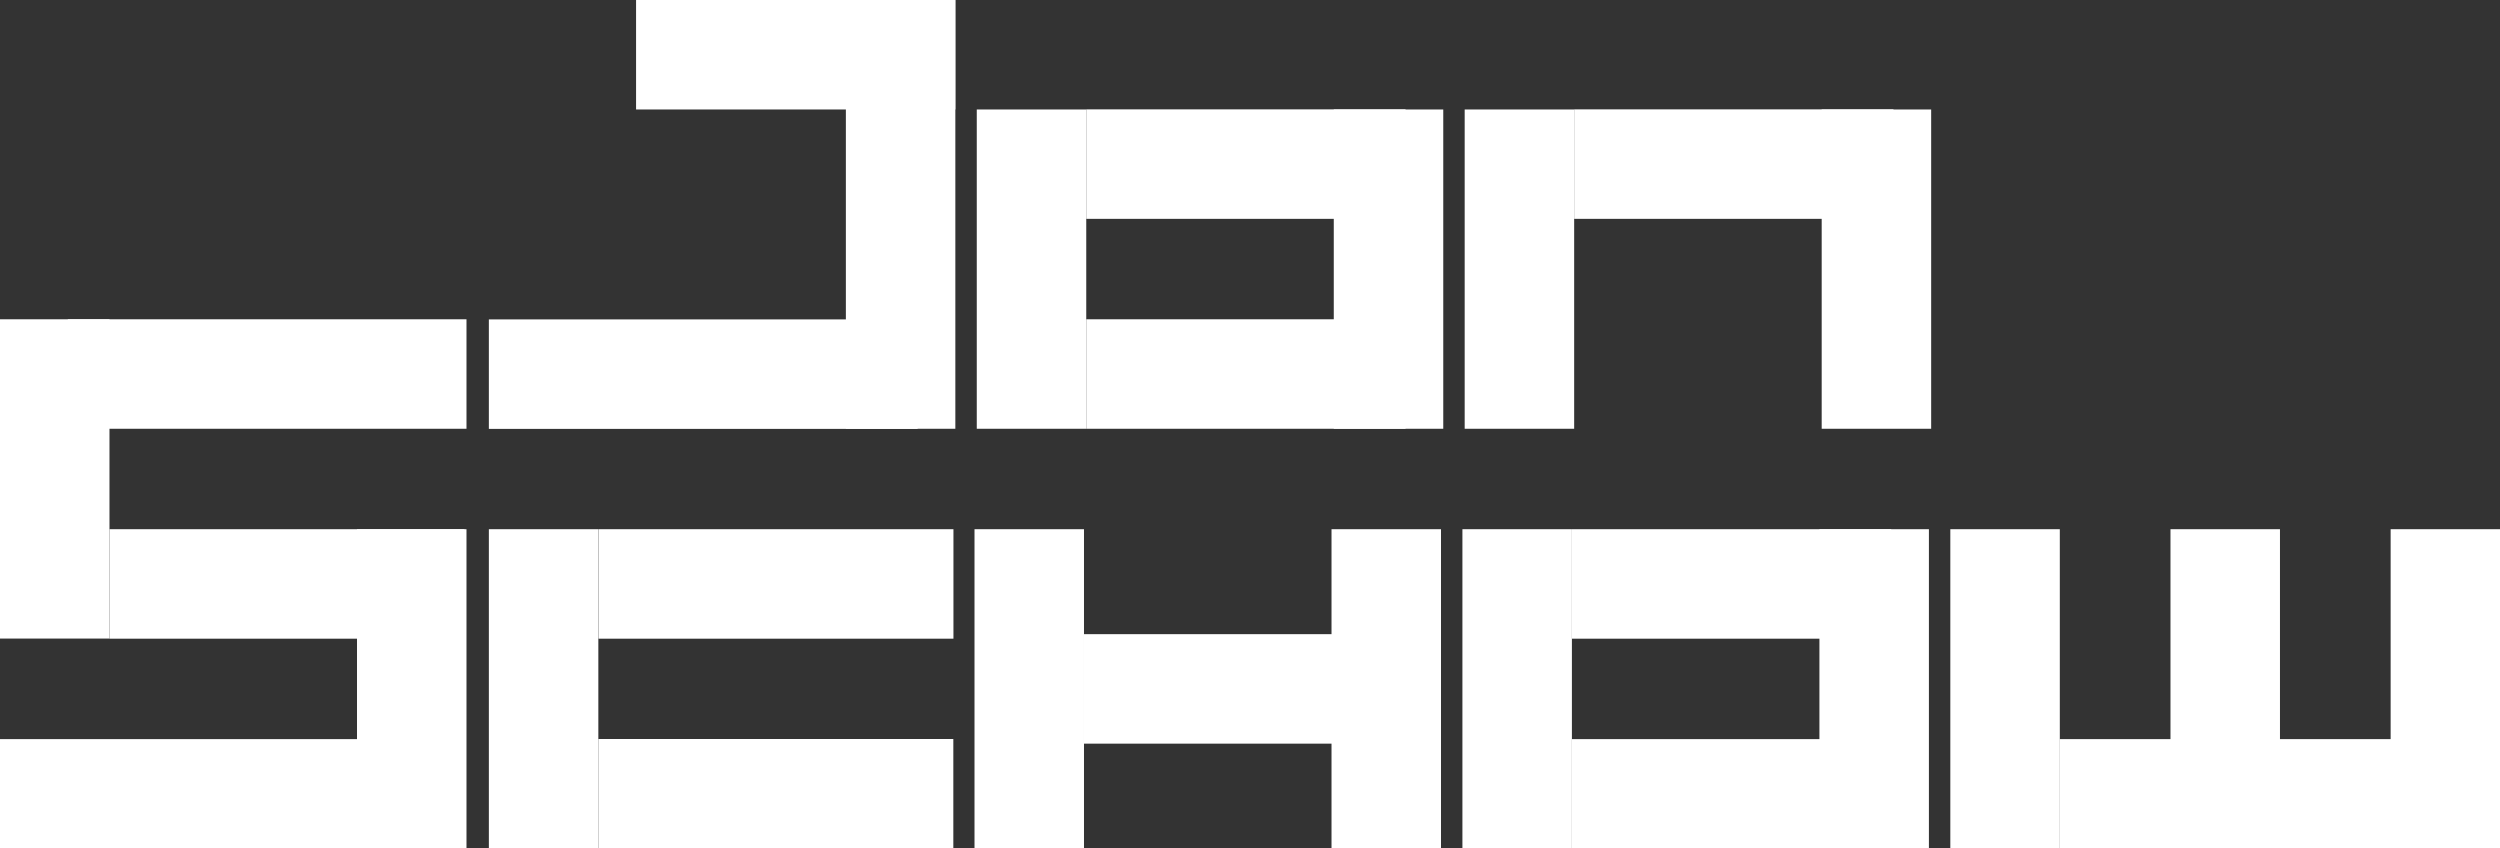 <svg id="Layer_1" data-name="Layer 1" xmlns="http://www.w3.org/2000/svg" viewBox="0 0 210.08 71.3"><rect x="0" y="0" width="210.08" height="71.3" fill="#333333" stroke="none"/><defs><style>.cls-1{fill:#fff;}</style></defs><title>logo</title><rect class="cls-1" x="82.08" y="9.2" width="9.2" height="26.83"/><rect class="cls-1" x="292.22" y="403.41" width="9.2" height="26.83" transform="translate(521.52 -265.39) rotate(90)"/><rect class="cls-1" x="292.22" y="385.77" width="9.2" height="26.83" transform="translate(503.88 -283.03) rotate(90)"/><rect class="cls-1" x="112.08" y="9.2" width="9.2" height="26.83"/><rect class="cls-1" x="41.08" y="44.47" width="9.2" height="26.83"/><rect class="cls-1" x="30" y="44.47" width="9.2" height="26.83"/><rect class="cls-1" x="252.72" y="437.18" width="9.2" height="29.83" transform="translate(517.29 -190.62) rotate(90)"/><rect class="cls-1" x="252.72" y="419.54" width="9.2" height="29.83" transform="translate(499.66 -208.25) rotate(90)"/><rect class="cls-1" y="26.83" width="9.2" height="26.83"/><rect class="cls-1" x="207.04" y="432.58" width="9.2" height="39.03" transform="translate(471.61 -144.93) rotate(90)"/><rect class="cls-1" x="211.64" y="419.54" width="9.2" height="29.83" transform="translate(458.57 -167.17) rotate(90)"/><rect class="cls-1" x="209.97" y="400.07" width="9.2" height="33.5" transform="translate(439.27 -183.14) rotate(90)"/><rect class="cls-1" x="246.63" y="398.81" width="9.2" height="36.03" transform="translate(475.92 -219.79) rotate(90)"/><rect class="cls-1" x="254.39" y="376.57" width="9.2" height="26.83" transform="translate(456.85 -254.39) rotate(90)"/><rect class="cls-1" x="71.08" width="9.2" height="36.03"/><rect class="cls-1" x="123.08" y="9.2" width="9.2" height="26.83"/><rect class="cls-1" x="333.22" y="385.77" width="9.2" height="26.83" transform="translate(544.88 -324.03) rotate(90)"/><rect class="cls-1" x="153.08" y="9.2" width="9.2" height="26.83"/><rect class="cls-1" x="81.89" y="44.47" width="9.2" height="26.83"/><rect class="cls-1" x="292.03" y="429.86" width="9.2" height="26.83" transform="translate(547.78 -238.74) rotate(90)"/><rect class="cls-1" x="111.89" y="44.47" width="9.2" height="26.83"/><rect class="cls-1" x="122.89" y="44.47" width="9.2" height="26.83"/><rect class="cls-1" x="333.03" y="421.04" width="9.2" height="26.83" transform="translate(579.96 -288.56) rotate(90)"/><rect class="cls-1" x="333.03" y="438.68" width="9.2" height="26.83" transform="translate(597.6 -270.92) rotate(90)"/><rect class="cls-1" x="152.89" y="44.47" width="9.2" height="26.83"/><rect class="cls-1" x="163.89" y="44.47" width="9.2" height="26.83"/><rect class="cls-1" x="182.39" y="44.47" width="9.2" height="26.83"/><rect class="cls-1" x="374.91" y="437.8" width="9.2" height="28.6" transform="translate(639.48 -312.8) rotate(90)"/><rect class="cls-1" x="200.89" y="44.47" width="9.2" height="26.83"/></svg>